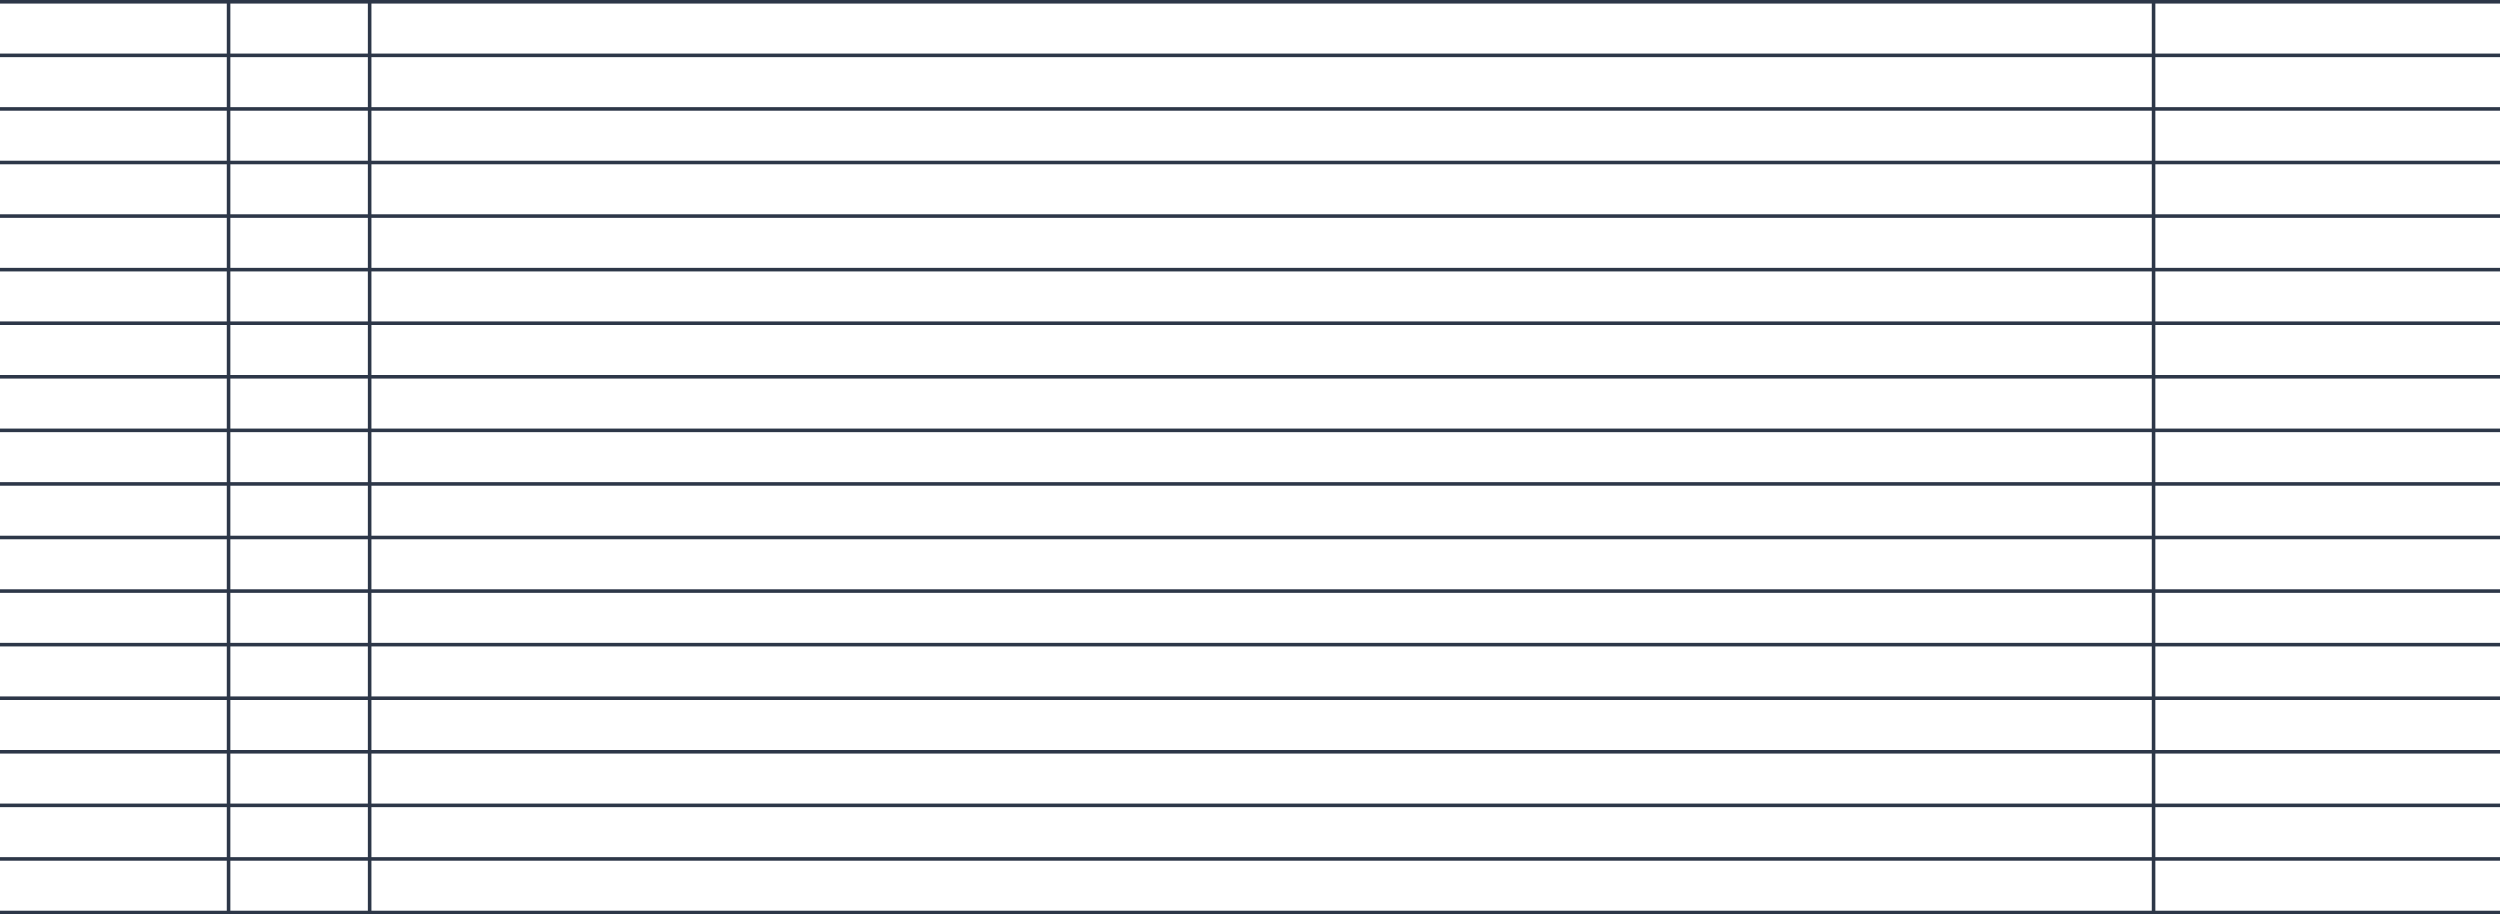 <svg width="1400" height="512" viewBox="0 0 1400 512" fill="none" xmlns="http://www.w3.org/2000/svg">
<path d="M0 1L1400 1M0 31L1400 31M0 61L1400 61M0 91L1400 91M0 121L1400 121M0 151L1400 151M0 181L1400 181M0 211L1400 211M0 241L1400 241M0 271L1400 271M0 301L1400 301M0 331L1400 331M0 361L1400 361M0 391L1400 391M0 421L1400 421M0 451L1400 451M0 481L1400 481M0 511L1400 511" stroke="#2D3748" stroke-width="2"/>
<path d="M207 1L207 511" stroke="#2D3748" stroke-width="2"/>
<path d="M1206 1L1206 511" stroke="#2D3748" stroke-width="2"/>
<path d="M128 1L128 511" stroke="#2D3748" stroke-width="2"/>
</svg>